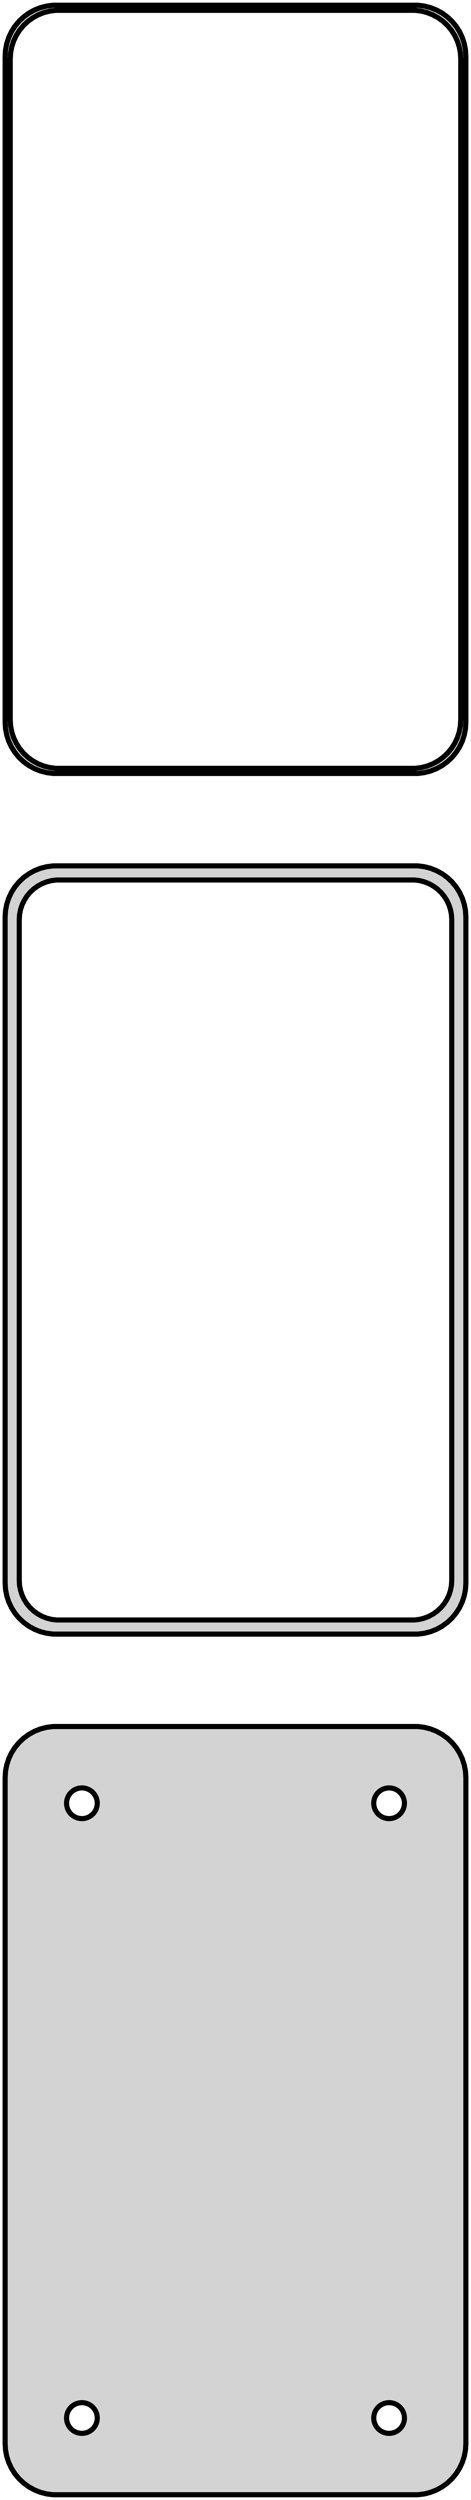 <?xml version="1.0" standalone="no"?>
<!DOCTYPE svg PUBLIC "-//W3C//DTD SVG 1.1//EN" "http://www.w3.org/Graphics/SVG/1.1/DTD/svg11.dtd">
<svg width="46mm" height="244mm" viewBox="-23 -374 46 244" xmlns="http://www.w3.org/2000/svg" version="1.1">
<title>OpenSCAD Model</title>
<path d="
M 18.437,-298.589 L 19.045,-298.745 L 19.629,-298.976 L 20.179,-299.278 L 20.687,-299.647 L 21.145,-300.077
 L 21.545,-300.561 L 21.881,-301.091 L 22.149,-301.659 L 22.343,-302.257 L 22.461,-302.873 L 22.5,-303.5
 L 22.5,-368.5 L 22.461,-369.127 L 22.343,-369.743 L 22.149,-370.341 L 21.881,-370.909 L 21.545,-371.439
 L 21.145,-371.923 L 20.687,-372.353 L 20.179,-372.722 L 19.629,-373.024 L 19.045,-373.255 L 18.437,-373.411
 L 17.814,-373.49 L -17.814,-373.49 L -18.437,-373.411 L -19.045,-373.255 L -19.629,-373.024 L -20.179,-372.722
 L -20.687,-372.353 L -21.145,-371.923 L -21.545,-371.439 L -21.881,-370.909 L -22.149,-370.341 L -22.343,-369.743
 L -22.461,-369.127 L -22.5,-368.5 L -22.5,-303.5 L -22.461,-302.873 L -22.343,-302.257 L -22.149,-301.659
 L -21.881,-301.091 L -21.545,-300.561 L -21.145,-300.077 L -20.687,-299.647 L -20.179,-299.278 L -19.629,-298.976
 L -19.045,-298.745 L -18.437,-298.589 L -17.814,-298.51 L 17.814,-298.51 z
M -17.548,-299.009 L -18.14,-299.084 L -18.718,-299.232 L -19.272,-299.452 L -19.795,-299.739 L -20.278,-300.09
 L -20.713,-300.498 L -21.093,-300.958 L -21.412,-301.462 L -21.666,-302.001 L -21.851,-302.569 L -21.962,-303.155
 L -22,-303.75 L -22,-368.25 L -21.962,-368.845 L -21.851,-369.431 L -21.666,-369.999 L -21.412,-370.538
 L -21.093,-371.042 L -20.713,-371.502 L -20.278,-371.91 L -19.795,-372.261 L -19.272,-372.548 L -18.718,-372.768
 L -18.14,-372.916 L -17.548,-372.991 L 17.548,-372.991 L 18.14,-372.916 L 18.718,-372.768 L 19.272,-372.548
 L 19.795,-372.261 L 20.278,-371.91 L 20.713,-371.502 L 21.093,-371.042 L 21.412,-370.538 L 21.666,-369.999
 L 21.851,-369.431 L 21.962,-368.845 L 22,-368.25 L 22,-303.75 L 21.962,-303.155 L 21.851,-302.569
 L 21.666,-302.001 L 21.412,-301.462 L 21.093,-300.958 L 20.713,-300.498 L 20.278,-300.09 L 19.795,-299.739
 L 19.272,-299.452 L 18.718,-299.232 L 18.14,-299.084 L 17.548,-299.009 z
M 18.437,-214.589 L 19.045,-214.745 L 19.629,-214.976 L 20.179,-215.278 L 20.687,-215.647 L 21.145,-216.077
 L 21.545,-216.561 L 21.881,-217.091 L 22.149,-217.659 L 22.343,-218.257 L 22.461,-218.873 L 22.5,-219.5
 L 22.5,-284.5 L 22.461,-285.127 L 22.343,-285.743 L 22.149,-286.341 L 21.881,-286.909 L 21.545,-287.439
 L 21.145,-287.923 L 20.687,-288.353 L 20.179,-288.722 L 19.629,-289.024 L 19.045,-289.255 L 18.437,-289.411
 L 17.814,-289.49 L -17.814,-289.49 L -18.437,-289.411 L -19.045,-289.255 L -19.629,-289.024 L -20.179,-288.722
 L -20.687,-288.353 L -21.145,-287.923 L -21.545,-287.439 L -21.881,-286.909 L -22.149,-286.341 L -22.343,-285.743
 L -22.461,-285.127 L -22.5,-284.5 L -22.5,-219.5 L -22.461,-218.873 L -22.343,-218.257 L -22.149,-217.659
 L -21.881,-217.091 L -21.545,-216.561 L -21.145,-216.077 L -20.687,-215.647 L -20.179,-215.278 L -19.629,-214.976
 L -19.045,-214.745 L -18.437,-214.589 L -17.814,-214.51 L 17.814,-214.51 z
M -17.493,-215.888 L -17.975,-215.949 L -18.446,-216.07 L -18.898,-216.249 L -19.323,-216.483 L -19.716,-216.769
 L -20.071,-217.101 L -20.381,-217.476 L -20.641,-217.886 L -20.848,-218.326 L -20.998,-218.788 L -21.089,-219.265
 L -21.119,-219.75 L -21.119,-284.25 L -21.089,-284.735 L -20.998,-285.212 L -20.848,-285.674 L -20.641,-286.114
 L -20.381,-286.524 L -20.071,-286.899 L -19.716,-287.231 L -19.323,-287.517 L -18.898,-287.751 L -18.446,-287.93
 L -17.975,-288.051 L -17.493,-288.112 L 17.493,-288.112 L 17.975,-288.051 L 18.446,-287.93 L 18.898,-287.751
 L 19.323,-287.517 L 19.716,-287.231 L 20.071,-286.899 L 20.381,-286.524 L 20.641,-286.114 L 20.848,-285.674
 L 20.998,-285.212 L 21.089,-284.735 L 21.119,-284.25 L 21.119,-219.75 L 21.089,-219.265 L 20.998,-218.788
 L 20.848,-218.326 L 20.641,-217.886 L 20.381,-217.476 L 20.071,-217.101 L 19.716,-216.769 L 19.323,-216.483
 L 18.898,-216.249 L 18.446,-216.07 L 17.975,-215.949 L 17.493,-215.888 z
M 18.437,-130.589 L 19.045,-130.745 L 19.629,-130.976 L 20.179,-131.278 L 20.687,-131.647 L 21.145,-132.077
 L 21.545,-132.561 L 21.881,-133.091 L 22.149,-133.659 L 22.343,-134.257 L 22.461,-134.873 L 22.5,-135.5
 L 22.5,-200.5 L 22.461,-201.127 L 22.343,-201.743 L 22.149,-202.341 L 21.881,-202.909 L 21.545,-203.439
 L 21.145,-203.923 L 20.687,-204.353 L 20.179,-204.722 L 19.629,-205.024 L 19.045,-205.255 L 18.437,-205.411
 L 17.814,-205.49 L -17.814,-205.49 L -18.437,-205.411 L -19.045,-205.255 L -19.629,-205.024 L -20.179,-204.722
 L -20.687,-204.353 L -21.145,-203.923 L -21.545,-203.439 L -21.881,-202.909 L -22.149,-202.341 L -22.343,-201.743
 L -22.461,-201.127 L -22.5,-200.5 L -22.5,-135.5 L -22.461,-134.873 L -22.343,-134.257 L -22.149,-133.659
 L -21.881,-133.091 L -21.545,-132.561 L -21.145,-132.077 L -20.687,-131.647 L -20.179,-131.278 L -19.629,-130.976
 L -19.045,-130.745 L -18.437,-130.589 L -17.814,-130.51 L 17.814,-130.51 z
M 14.906,-196.503 L 14.719,-196.527 L 14.537,-196.573 L 14.361,-196.643 L 14.196,-196.734 L 14.044,-196.844
 L 13.906,-196.973 L 13.787,-197.118 L 13.685,-197.277 L 13.605,-197.448 L 13.547,-197.627 L 13.512,-197.812
 L 13.5,-198 L 13.512,-198.188 L 13.547,-198.373 L 13.605,-198.552 L 13.685,-198.723 L 13.787,-198.882
 L 13.906,-199.027 L 14.044,-199.156 L 14.196,-199.266 L 14.361,-199.357 L 14.537,-199.427 L 14.719,-199.473
 L 14.906,-199.497 L 15.094,-199.497 L 15.281,-199.473 L 15.463,-199.427 L 15.639,-199.357 L 15.804,-199.266
 L 15.956,-199.156 L 16.093,-199.027 L 16.213,-198.882 L 16.314,-198.723 L 16.395,-198.552 L 16.453,-198.373
 L 16.488,-198.188 L 16.5,-198 L 16.488,-197.812 L 16.453,-197.627 L 16.395,-197.448 L 16.314,-197.277
 L 16.213,-197.118 L 16.093,-196.973 L 15.956,-196.844 L 15.804,-196.734 L 15.639,-196.643 L 15.463,-196.573
 L 15.281,-196.527 L 15.094,-196.503 z
M -15.094,-196.503 L -15.281,-196.527 L -15.463,-196.573 L -15.639,-196.643 L -15.804,-196.734 L -15.956,-196.844
 L -16.093,-196.973 L -16.213,-197.118 L -16.314,-197.277 L -16.395,-197.448 L -16.453,-197.627 L -16.488,-197.812
 L -16.5,-198 L -16.488,-198.188 L -16.453,-198.373 L -16.395,-198.552 L -16.314,-198.723 L -16.213,-198.882
 L -16.093,-199.027 L -15.956,-199.156 L -15.804,-199.266 L -15.639,-199.357 L -15.463,-199.427 L -15.281,-199.473
 L -15.094,-199.497 L -14.906,-199.497 L -14.719,-199.473 L -14.537,-199.427 L -14.361,-199.357 L -14.196,-199.266
 L -14.044,-199.156 L -13.906,-199.027 L -13.787,-198.882 L -13.685,-198.723 L -13.605,-198.552 L -13.547,-198.373
 L -13.512,-198.188 L -13.5,-198 L -13.512,-197.812 L -13.547,-197.627 L -13.605,-197.448 L -13.685,-197.277
 L -13.787,-197.118 L -13.906,-196.973 L -14.044,-196.844 L -14.196,-196.734 L -14.361,-196.643 L -14.537,-196.573
 L -14.719,-196.527 L -14.906,-196.503 z
M 14.906,-136.503 L 14.719,-136.527 L 14.537,-136.573 L 14.361,-136.643 L 14.196,-136.734 L 14.044,-136.844
 L 13.906,-136.973 L 13.787,-137.118 L 13.685,-137.277 L 13.605,-137.448 L 13.547,-137.627 L 13.512,-137.812
 L 13.5,-138 L 13.512,-138.188 L 13.547,-138.373 L 13.605,-138.552 L 13.685,-138.723 L 13.787,-138.882
 L 13.906,-139.027 L 14.044,-139.156 L 14.196,-139.266 L 14.361,-139.357 L 14.537,-139.427 L 14.719,-139.473
 L 14.906,-139.497 L 15.094,-139.497 L 15.281,-139.473 L 15.463,-139.427 L 15.639,-139.357 L 15.804,-139.266
 L 15.956,-139.156 L 16.093,-139.027 L 16.213,-138.882 L 16.314,-138.723 L 16.395,-138.552 L 16.453,-138.373
 L 16.488,-138.188 L 16.5,-138 L 16.488,-137.812 L 16.453,-137.627 L 16.395,-137.448 L 16.314,-137.277
 L 16.213,-137.118 L 16.093,-136.973 L 15.956,-136.844 L 15.804,-136.734 L 15.639,-136.643 L 15.463,-136.573
 L 15.281,-136.527 L 15.094,-136.503 z
M -15.094,-136.503 L -15.281,-136.527 L -15.463,-136.573 L -15.639,-136.643 L -15.804,-136.734 L -15.956,-136.844
 L -16.093,-136.973 L -16.213,-137.118 L -16.314,-137.277 L -16.395,-137.448 L -16.453,-137.627 L -16.488,-137.812
 L -16.5,-138 L -16.488,-138.188 L -16.453,-138.373 L -16.395,-138.552 L -16.314,-138.723 L -16.213,-138.882
 L -16.093,-139.027 L -15.956,-139.156 L -15.804,-139.266 L -15.639,-139.357 L -15.463,-139.427 L -15.281,-139.473
 L -15.094,-139.497 L -14.906,-139.497 L -14.719,-139.473 L -14.537,-139.427 L -14.361,-139.357 L -14.196,-139.266
 L -14.044,-139.156 L -13.906,-139.027 L -13.787,-138.882 L -13.685,-138.723 L -13.605,-138.552 L -13.547,-138.373
 L -13.512,-138.188 L -13.5,-138 L -13.512,-137.812 L -13.547,-137.627 L -13.605,-137.448 L -13.685,-137.277
 L -13.787,-137.118 L -13.906,-136.973 L -14.044,-136.844 L -14.196,-136.734 L -14.361,-136.643 L -14.537,-136.573
 L -14.719,-136.527 L -14.906,-136.503 z
" stroke="black" fill="lightgray" stroke-width="0.5"/>
</svg>
